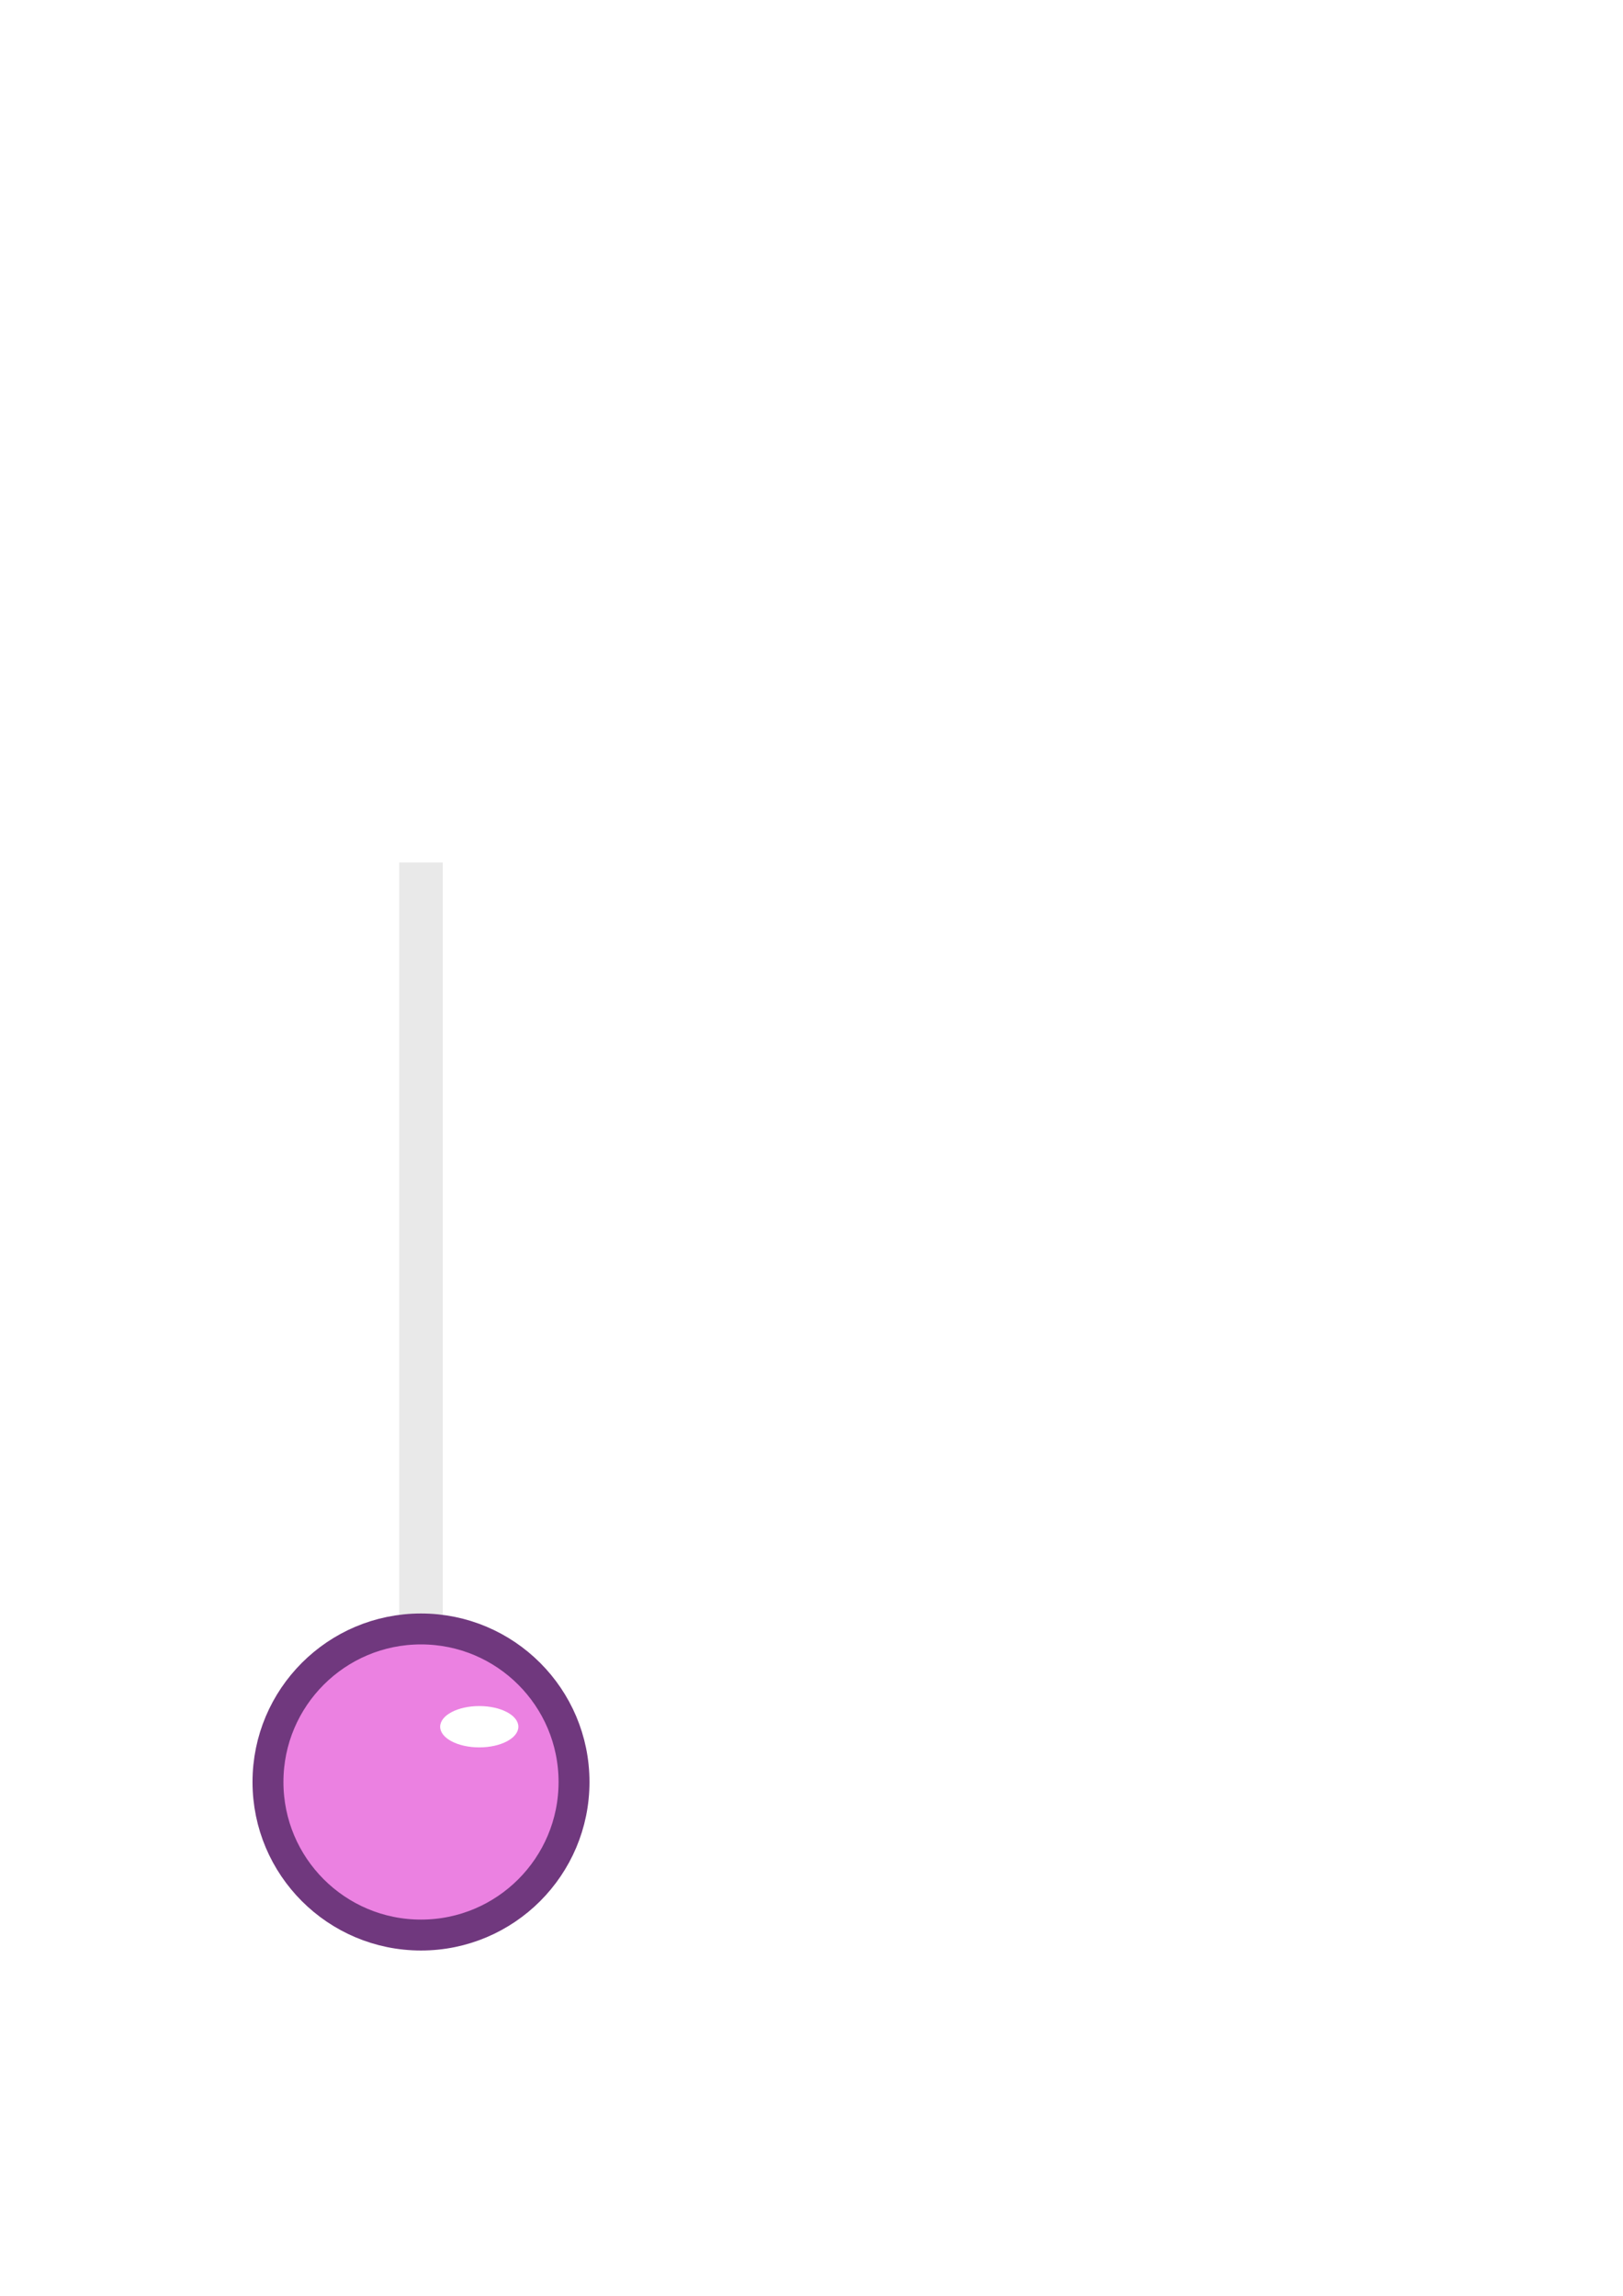 <?xml version="1.0" encoding="UTF-8" standalone="no"?>
<!-- Created with Inkscape (http://www.inkscape.org/) -->

<svg
   width="210mm"
   height="297mm"
   viewBox="0 0 210 297"
   version="1.1"
   id="svg5"
   inkscape:version="1.2.2 (732a01da63, 2022-12-09)"
   sodipodi:docname="latto-latto.svg"
   xmlns:inkscape="http://www.inkscape.org/namespaces/inkscape"
   xmlns:sodipodi="http://sodipodi.sourceforge.net/DTD/sodipodi-0.dtd"
   xmlns="http://www.w3.org/2000/svg"
   xmlns:svg="http://www.w3.org/2000/svg">
  <sodipodi:namedview
     id="namedview7"
     pagecolor="#959595"
     bordercolor="#666666"
     borderopacity="1.0"
     inkscape:showpageshadow="2"
     inkscape:pageopacity="0"
     inkscape:pagecheckerboard="0"
     inkscape:deskcolor="#d1d1d1"
     inkscape:document-units="mm"
     showgrid="false"
     inkscape:zoom="0.2973261"
     inkscape:cx="-116.03421"
     inkscape:cy="531.40306"
     inkscape:window-width="1366"
     inkscape:window-height="715"
     inkscape:window-x="-8"
     inkscape:window-y="-8"
     inkscape:window-maximized="1"
     inkscape:current-layer="g1851" />
  <defs
     id="defs2">
    <filter
       inkscape:collect="always"
       style="color-interpolation-filters:sRGB"
       id="filter2122"
       x="-0.113"
       y="-0.213"
       width="1.225"
       height="1.427">
      <feGaussianBlur
         inkscape:collect="always"
         stdDeviation="0.475"
         id="feGaussianBlur2124" />
    </filter>
  </defs>
  <g
     inkscape:label="Layer 1"
     inkscape:groupmode="layer"
     id="layer1">
    <g
       id="g1857">
      <g
         id="g1851"
         inkscape:export-filename="latto.png"
         inkscape:export-xdpi="96"
         inkscape:export-ydpi="96">
        <path
           style="fill:none;stroke:#e9e9e9;stroke-width:5.639;stroke-linecap:butt;stroke-linejoin:miter;stroke-dasharray:none;stroke-opacity:1;opacity:0"
           d="M 54.473,-30.743 V 110.01"
           id="path1077-0" />
        <path
           style="fill:none;stroke:#e9e9e9;stroke-width:5.639;stroke-linecap:butt;stroke-linejoin:miter;stroke-dasharray:none;stroke-opacity:1"
           d="m 54.473,111.577 v 97.532"
           id="path1077" />
        <circle
           style="fill:#eb81e1;fill-opacity:1;stroke:#70387e;stroke-width:4;stroke-linecap:round;stroke-linejoin:round;stroke-dasharray:none;stroke-opacity:1"
           id="path286"
           cx="54.473"
           cy="230.53"
           r="19.8" />
        <ellipse
           style="opacity:1;fill:#ffffff;fill-opacity:1;stroke:none;stroke-width:3.049;stroke-linecap:round;stroke-linejoin:round;stroke-dasharray:none;stroke-opacity:1;filter:url(#filter2122)"
           id="path1912"
           cx="62.012"
           cy="223.379"
           rx="5.059"
           ry="2.674" />
      </g>
    </g>
  </g>
</svg>
